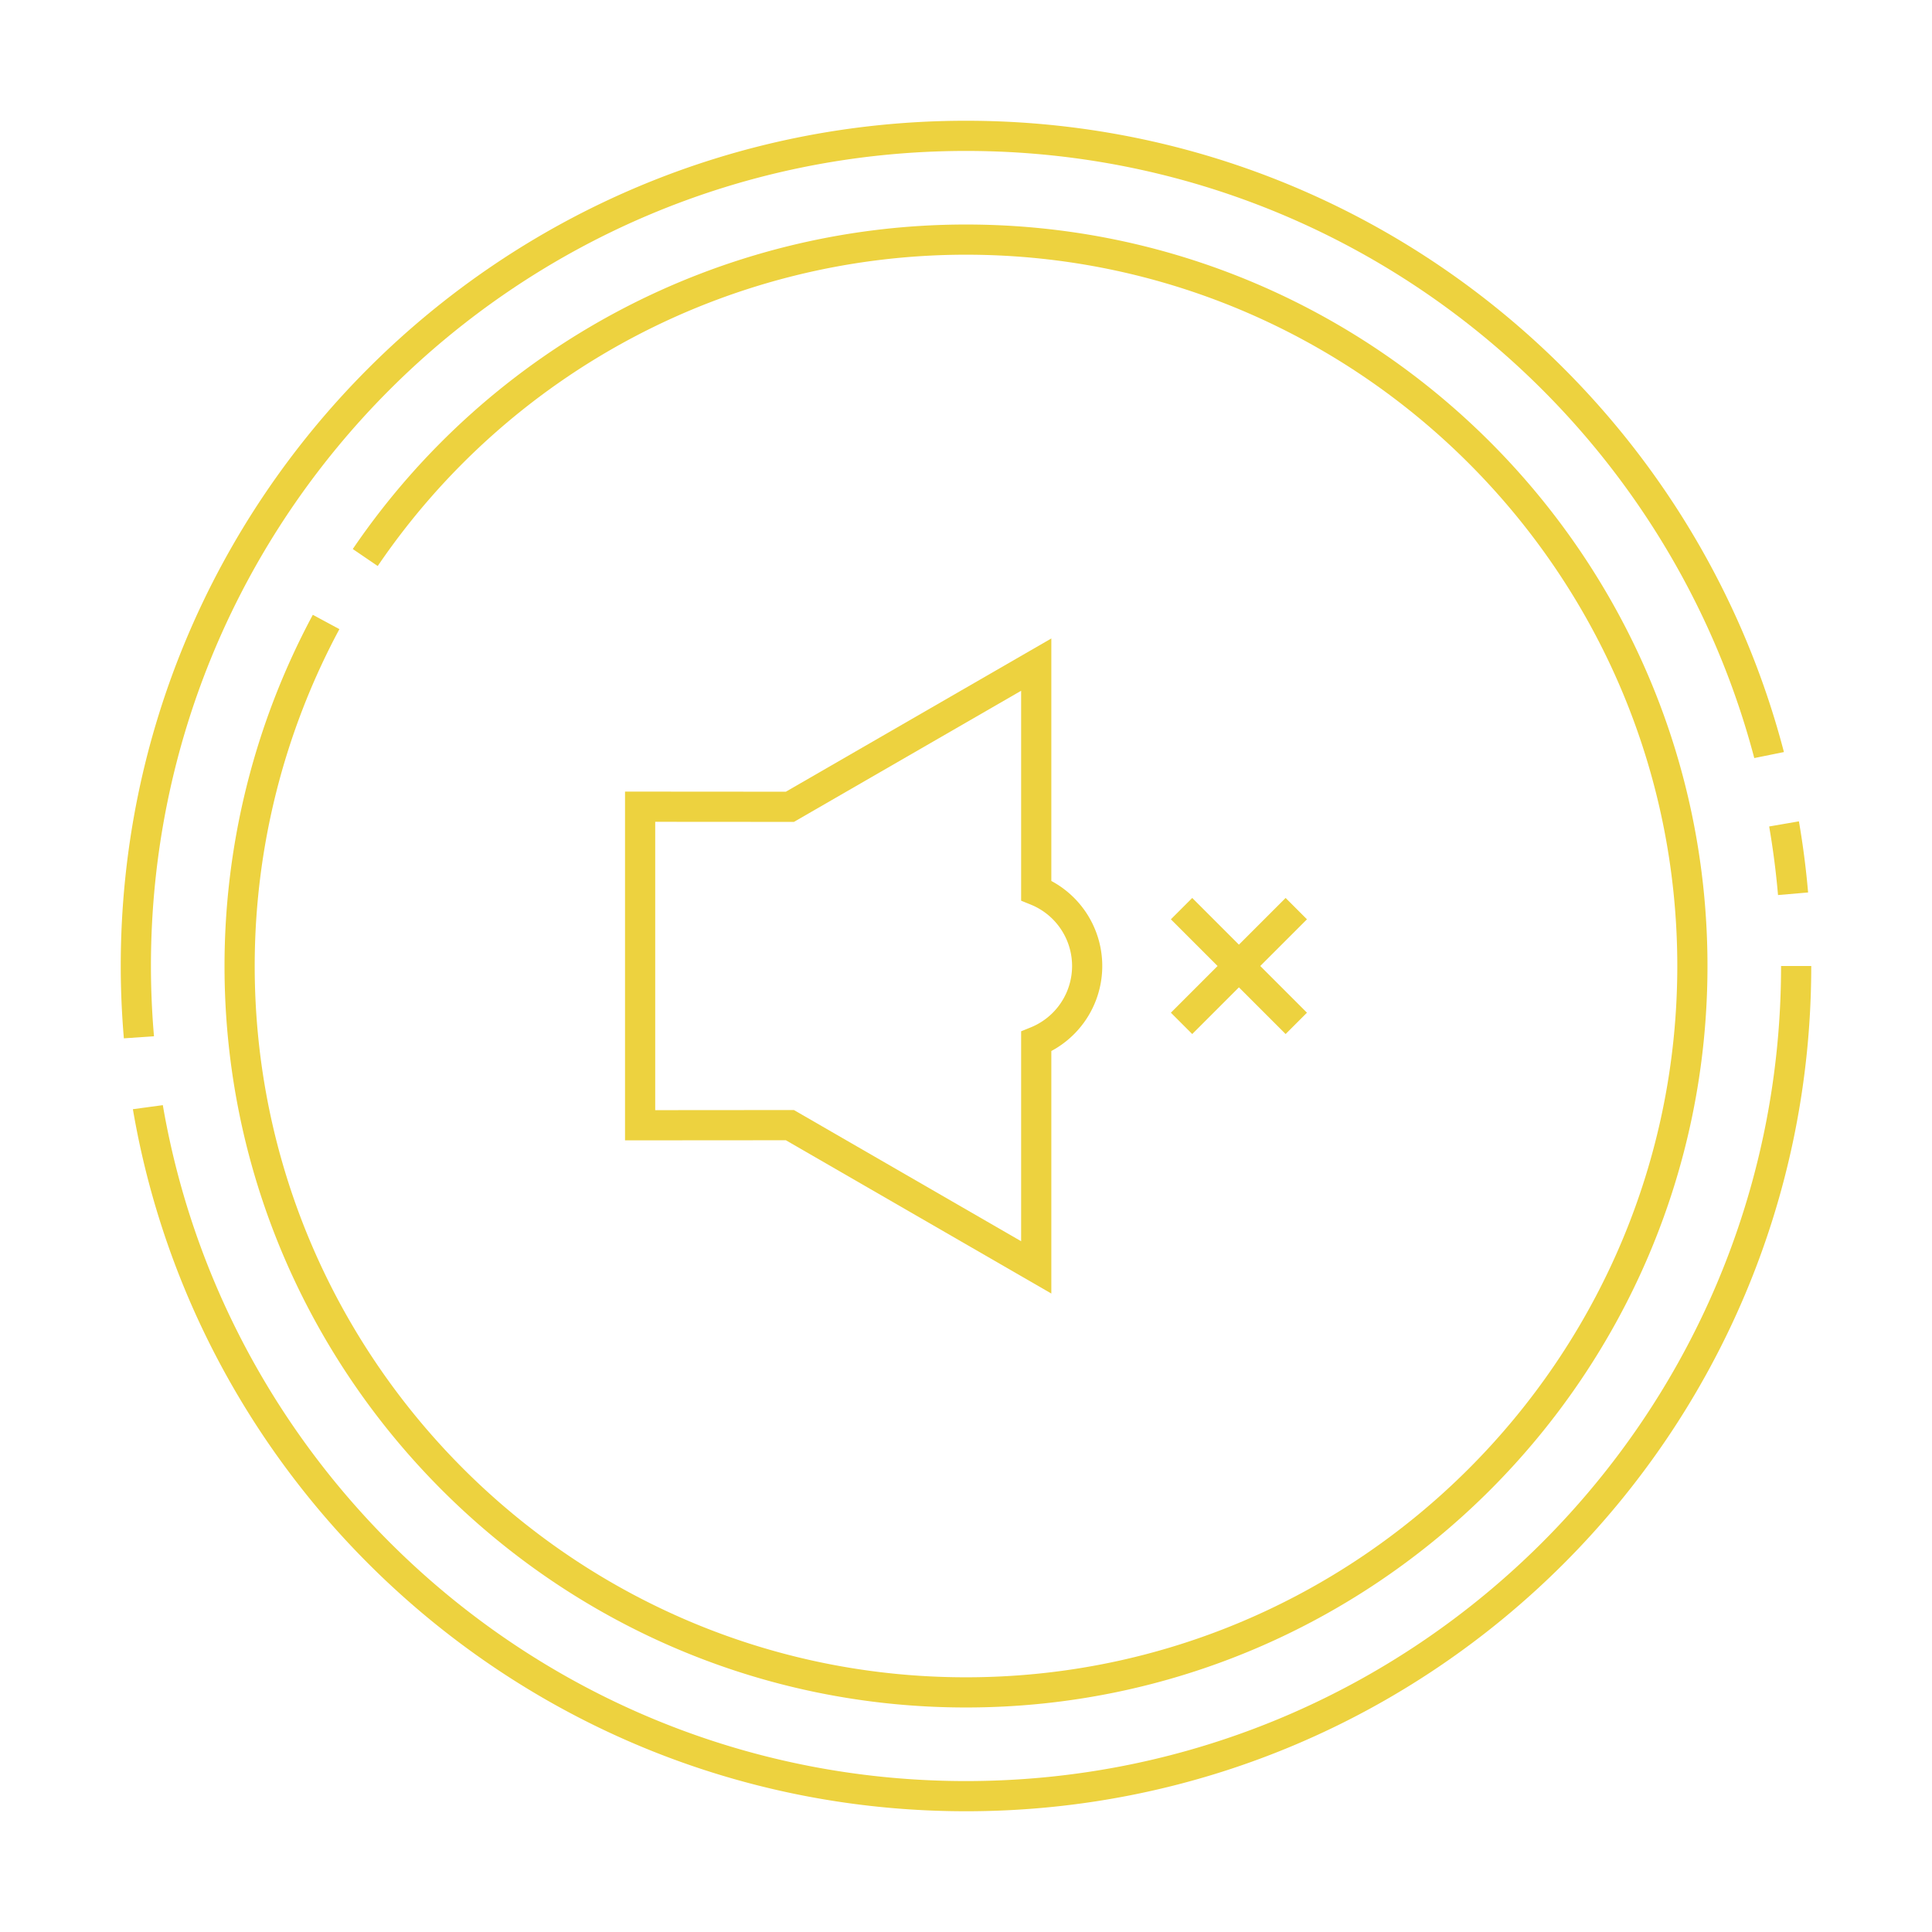 <svg xmlns="http://www.w3.org/2000/svg" version="1.1" xmlns:xlink="http://www.w3.org/1999/xlink" width="512" height="512" x="0" y="0" viewBox="0 0 512 512" style="enable-background:new 0 0 512 512" xml:space="preserve" class=""><g><path d="M40 256c0-119.293 96.707-216 216-216 100.247 0 184.533 68.3 208.9 160.894l7.858-1.593C447.644 103.045 360.122 32 256 32 132.288 32 32 132.288 32 256c0 6.459.289 12.849.825 19.169l7.983-.542A218.54 218.54 0 0 1 40 256zM472 256c0 119.293-96.707 216-216 216-106.72 0-195.351-77.4-212.851-179.123l-7.933 1.072C53.245 399.585 145.225 480 256 480c123.712 0 224-100.288 224-224zM471.194 237.2a217.204 217.204 0 0 0-2.345-18.177l7.882-1.36a224.779 224.779 0 0 1 2.434 18.85z" fill="#edd23f" opacity="1" data-original="#000000" class=""></path><path d="M256 452.5c-108.351 0-196.5-88.149-196.5-196.5a196.815 196.815 0 0 1 23.4-93.067l7.042 3.794A188.8 188.8 0 0 0 67.5 256c0 103.939 84.561 188.5 188.5 188.5S444.5 359.939 444.5 256 359.939 67.5 256 67.5A188.535 188.535 0 0 0 100.1 150l-6.611-4.5A196.526 196.526 0 0 1 256 59.5c108.351 0 196.5 88.149 196.5 196.5S364.351 452.5 256 452.5z" fill="#edd23f" opacity="1" data-original="#000000" class=""></path><path d="m278.613 342.8-70.352-40.624-42.621.031v-92.426l42.621.03 70.352-40.611v64.263a25.558 25.558 0 0 1 0 45.067zM210.4 294.171l60.211 34.769V273.3l2.5-1.012a17.562 17.562 0 0 0 0-32.581l-2.5-1.012v-55.637L210.4 217.813l-36.762-.026V294.2zM346.36 243.625l-5.657-5.657-12.374 12.375-12.374-12.375-5.657 5.657L322.672 256l-12.374 12.375 5.657 5.656 12.374-12.375 12.374 12.375 5.657-5.656L333.986 256z" fill="#edd23f" opacity="1" data-original="#000000" class=""></path></g></svg>